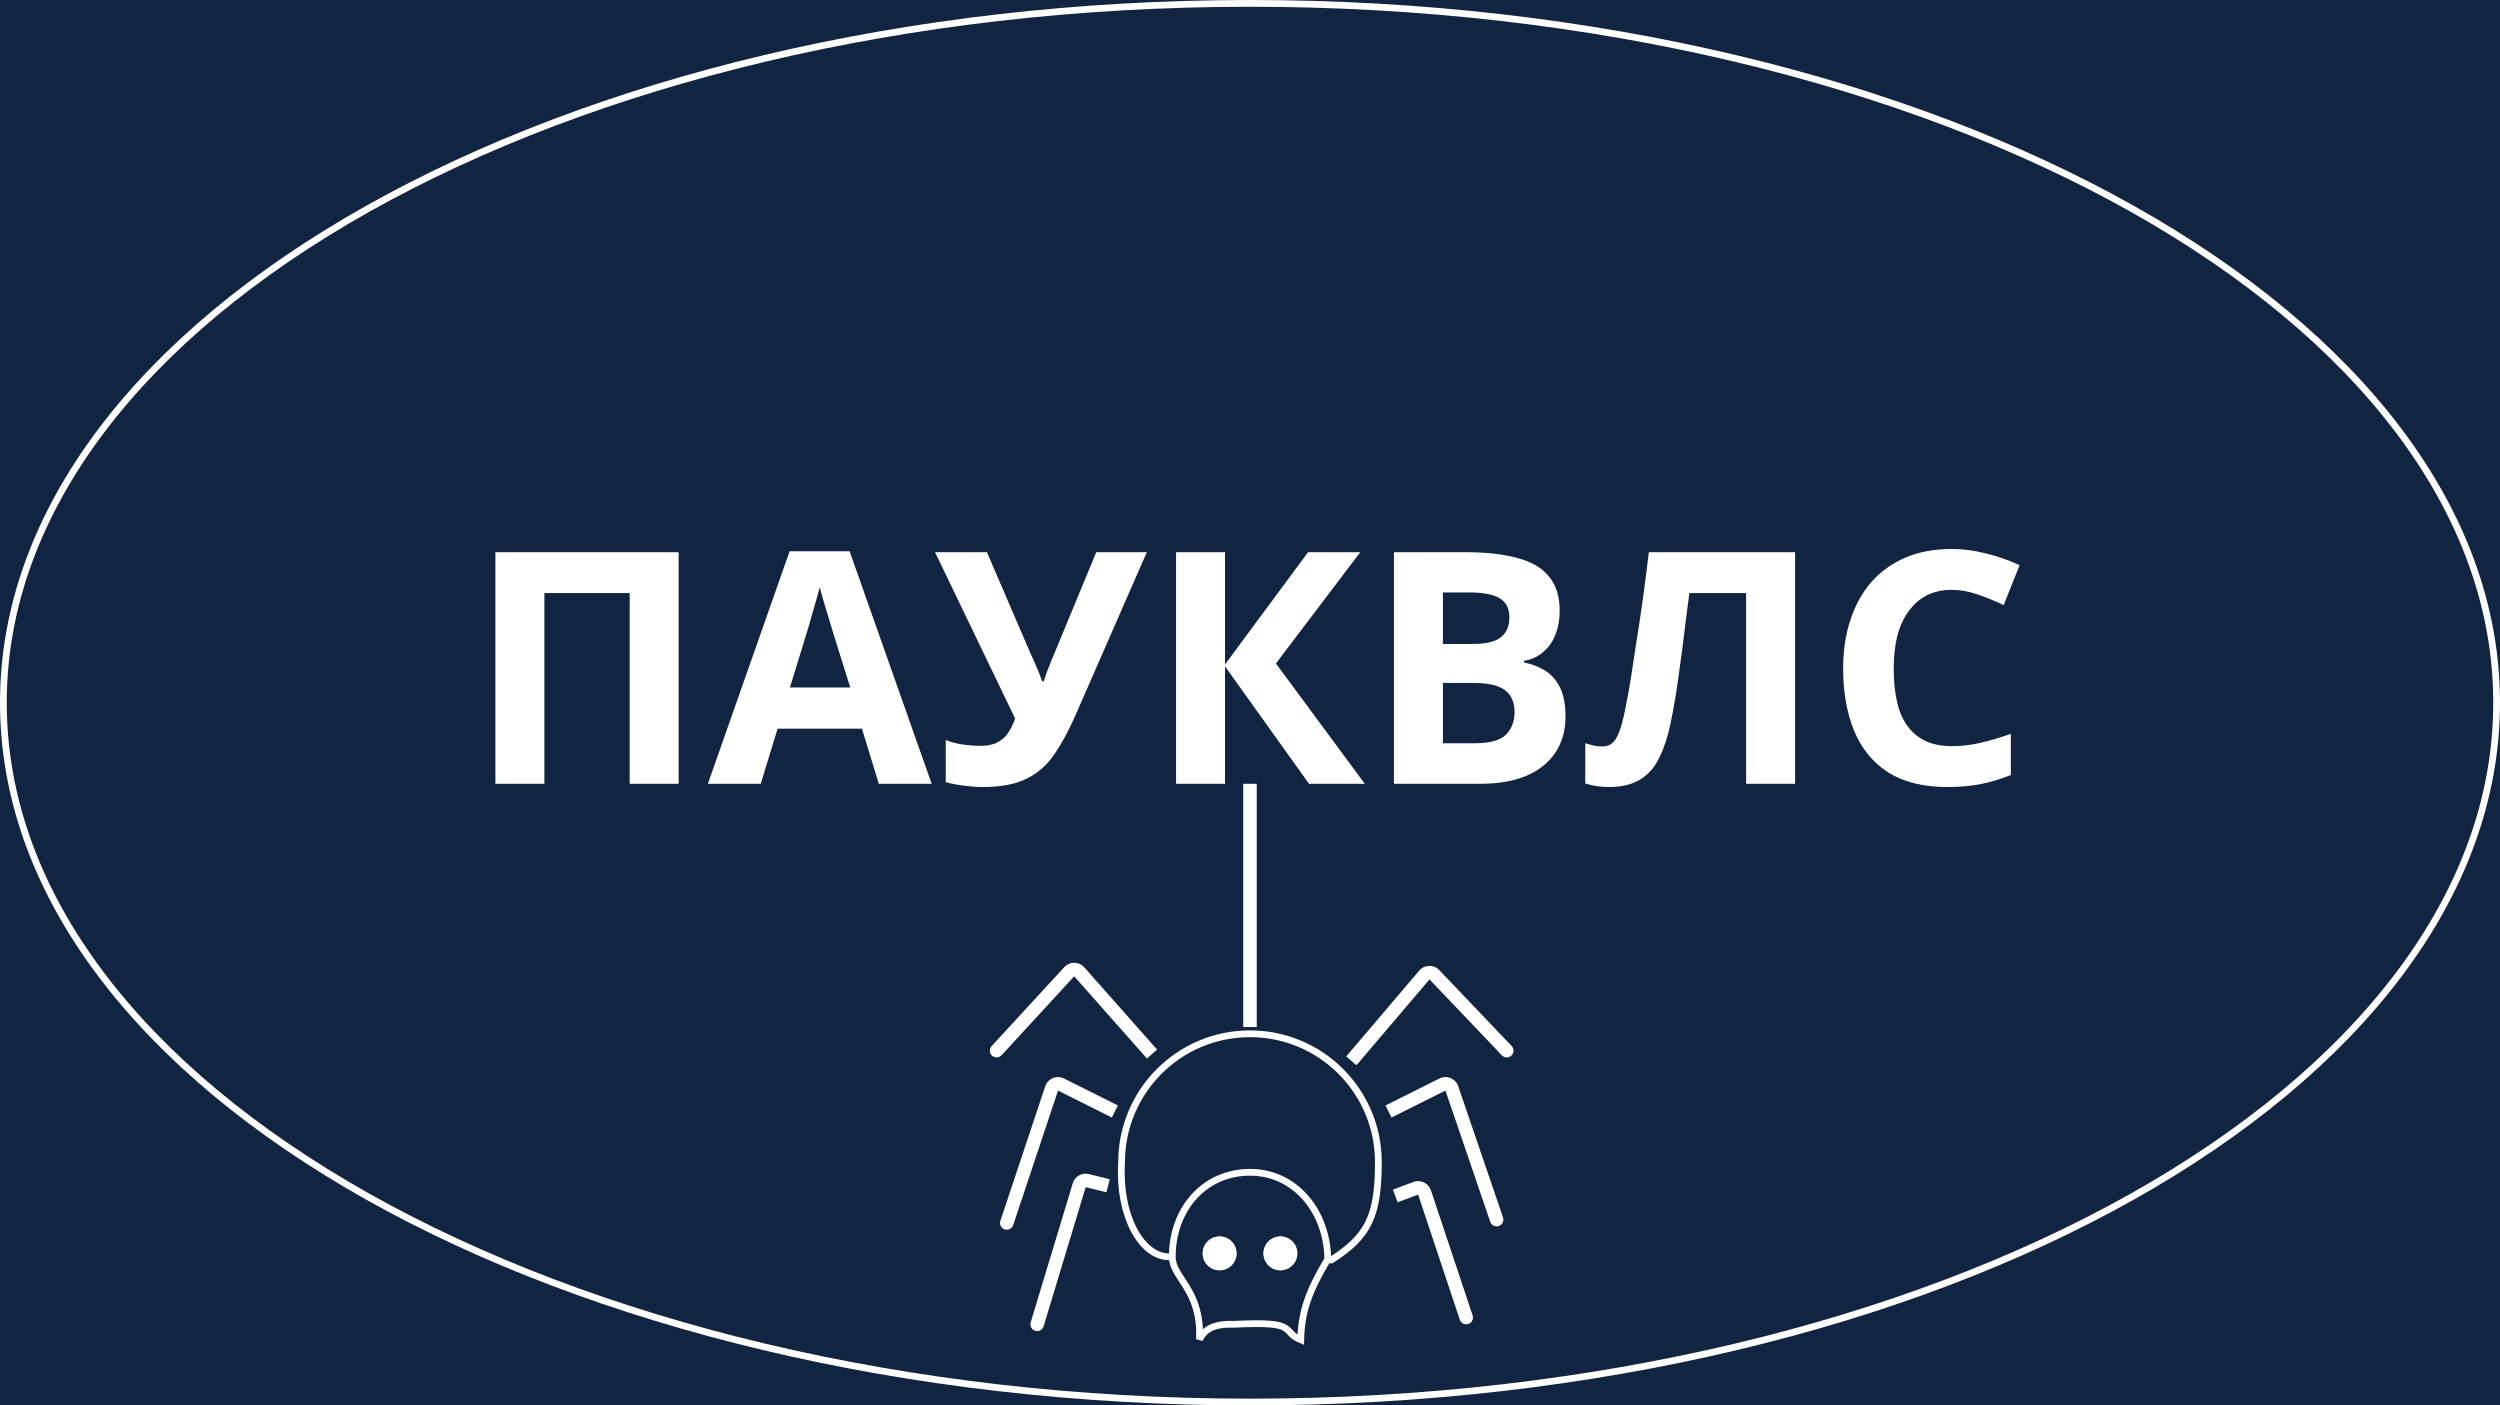 <svg width="370" height="208" viewBox="0 0 370 208" fill="none" xmlns="http://www.w3.org/2000/svg">
<rect width="370" height="208" fill="#112441"/>
<path d="M73.32 116V81.728H100.44V116H93.192V87.776H80.568V116H73.32ZM130.062 116L127.566 107.84H115.086L112.59 116H104.766L116.862 81.584H125.742L137.886 116H130.062ZM123.342 93.776C123.182 93.232 122.974 92.544 122.718 91.712C122.462 90.88 122.206 90.032 121.95 89.168C121.694 88.304 121.486 87.552 121.326 86.912C121.166 87.552 120.942 88.352 120.654 89.312C120.398 90.24 120.142 91.136 119.886 92C119.662 92.832 119.486 93.424 119.358 93.776L116.91 101.744H125.838L123.342 93.776ZM159.122 105.968C158.162 108.144 157.138 110.032 156.05 111.632C154.994 113.2 153.634 114.4 151.97 115.232C150.306 116.064 148.13 116.48 145.442 116.48C144.61 116.48 143.698 116.416 142.706 116.288C141.714 116.16 140.802 115.984 139.97 115.76V109.52C140.738 109.84 141.586 110.064 142.514 110.192C143.442 110.32 144.306 110.384 145.106 110.384C146.162 110.384 147.01 110.208 147.65 109.856C148.322 109.504 148.85 109.024 149.234 108.416C149.65 107.776 149.986 107.088 150.242 106.352L138.386 81.728H146.066L152.45 96.56C152.61 96.88 152.802 97.296 153.026 97.808C153.25 98.32 153.474 98.848 153.698 99.392C153.922 99.936 154.098 100.416 154.226 100.832H154.466C154.594 100.448 154.754 99.984 154.946 99.44C155.17 98.864 155.394 98.288 155.618 97.712C155.874 97.104 156.098 96.576 156.29 96.128L162.242 81.728H169.73L159.122 105.968ZM201.99 116H193.734L181.302 98.624V116H174.054V81.728H181.302V98.336L193.59 81.728H201.318L188.838 98.192L201.99 116ZM216.96 81.728C220 81.728 222.544 82.016 224.592 82.592C226.672 83.136 228.224 84.048 229.248 85.328C230.304 86.576 230.832 88.272 230.832 90.416C230.832 91.696 230.624 92.864 230.208 93.92C229.792 94.976 229.184 95.84 228.384 96.512C227.616 97.184 226.672 97.616 225.552 97.808V98.048C226.704 98.272 227.744 98.672 228.672 99.248C229.6 99.824 230.336 100.656 230.88 101.744C231.424 102.832 231.696 104.272 231.696 106.064C231.696 108.144 231.184 109.936 230.16 111.44C229.168 112.912 227.728 114.048 225.84 114.848C223.952 115.616 221.712 116 219.12 116H206.304V81.728H216.96ZM217.776 95.312C219.888 95.312 221.344 94.976 222.144 94.304C222.976 93.632 223.392 92.656 223.392 91.376C223.392 90.064 222.912 89.12 221.952 88.544C220.992 87.968 219.472 87.68 217.392 87.68H213.552V95.312H217.776ZM213.552 101.072V110H218.304C220.48 110 222 109.584 222.864 108.752C223.728 107.888 224.16 106.752 224.16 105.344C224.16 104.48 223.968 103.728 223.584 103.088C223.232 102.448 222.608 101.952 221.712 101.6C220.816 101.248 219.6 101.072 218.064 101.072H213.552ZM265.674 116H258.426V87.776H250.026C249.834 89.248 249.626 90.848 249.402 92.576C249.21 94.304 248.986 96.064 248.73 97.856C248.506 99.616 248.266 101.296 248.01 102.896C247.754 104.464 247.498 105.856 247.242 107.072C246.826 109.056 246.266 110.752 245.562 112.16C244.89 113.568 243.946 114.64 242.73 115.376C241.546 116.112 239.994 116.48 238.074 116.48C237.434 116.48 236.826 116.432 236.25 116.336C235.674 116.24 235.13 116.112 234.618 115.952V110C235.034 110.128 235.434 110.24 235.818 110.336C236.234 110.432 236.682 110.48 237.162 110.48C237.802 110.48 238.33 110.272 238.746 109.856C239.162 109.44 239.53 108.736 239.85 107.744C240.17 106.72 240.49 105.312 240.81 103.52C240.97 102.752 241.162 101.664 241.386 100.256C241.61 98.816 241.866 97.136 242.154 95.216C242.474 93.264 242.794 91.152 243.114 88.88C243.434 86.576 243.738 84.192 244.026 81.728H265.674V116ZM288.864 87.296C287.488 87.296 286.256 87.568 285.168 88.112C284.112 88.656 283.216 89.44 282.48 90.464C281.744 91.456 281.184 92.672 280.8 94.112C280.448 95.552 280.272 97.168 280.272 98.96C280.272 101.392 280.56 103.472 281.136 105.2C281.744 106.896 282.688 108.192 283.968 109.088C285.248 109.984 286.88 110.432 288.864 110.432C290.272 110.432 291.664 110.272 293.04 109.952C294.448 109.632 295.968 109.184 297.6 108.608V114.704C296.096 115.312 294.608 115.76 293.136 116.048C291.664 116.336 290.016 116.48 288.192 116.48C284.672 116.48 281.76 115.76 279.456 114.32C277.184 112.848 275.504 110.8 274.416 108.176C273.328 105.52 272.784 102.432 272.784 98.912C272.784 96.32 273.136 93.952 273.84 91.808C274.544 89.632 275.568 87.76 276.912 86.192C278.288 84.624 279.968 83.408 281.952 82.544C283.968 81.68 286.272 81.248 288.864 81.248C290.56 81.248 292.256 81.472 293.952 81.92C295.68 82.336 297.328 82.912 298.896 83.648L296.544 89.552C295.264 88.944 293.968 88.416 292.656 87.968C291.376 87.52 290.112 87.296 288.864 87.296Z" fill="white"/>
<path d="M369.5 104C369.5 132.458 348.976 158.323 315.57 177.103C282.179 195.874 236.017 207.5 185 207.5C133.983 207.5 87.821 195.874 54.43 177.103C21.024 158.323 0.5 132.458 0.5 104C0.5 75.542 21.024 49.676 54.43 30.897C87.821 12.126 133.983 0.5 185 0.5C236.017 0.5 282.179 12.126 315.57 30.897C348.976 49.676 369.5 75.542 369.5 104Z" stroke="white"/>
<line x1="185" y1="116" x2="185" y2="152" stroke="white" stroke-width="2"/>
<path d="M146.761 154.823C146.387 155.229 146.413 155.862 146.82 156.236C147.226 156.61 147.859 156.583 148.233 156.177L146.761 154.823ZM159.731 143.83L158.982 144.493L159.731 143.83ZM158.246 143.816L157.51 143.138L158.246 143.816ZM171.248 155.337L160.48 143.167L158.982 144.493L169.751 156.663L171.248 155.337ZM157.51 143.138L146.761 154.823L148.233 156.177L158.982 144.493L157.51 143.138ZM160.48 143.167C159.694 142.279 158.313 142.266 157.51 143.138L158.982 144.493L158.982 144.493L160.48 143.167Z" fill="white"/>
<path d="M222.277 156.191C222.658 156.59 223.291 156.606 223.691 156.225C224.09 155.844 224.106 155.211 223.725 154.811L222.277 156.191ZM212.29 144.261L213.014 143.571L212.29 144.261ZM200.762 157.648L211.566 144.951L210.043 143.655L199.238 156.352L200.762 157.648ZM211.566 144.951L222.277 156.191L223.725 154.811L213.014 143.571L211.566 144.951ZM211.566 144.951L211.566 144.951L213.014 143.571C212.195 142.712 210.812 142.751 210.043 143.655L211.566 144.951Z" fill="white"/>
<path d="M152.544 195.71C152.384 196.238 152.683 196.797 153.212 196.956C153.74 197.116 154.298 196.817 154.458 196.289L152.544 195.71ZM160.925 174.731L161.168 173.761L160.925 174.731ZM159.725 175.411L158.768 175.122L159.725 175.411ZM164.242 174.53L161.168 173.761L160.682 175.701L163.757 176.47L164.242 174.53ZM158.768 175.122L152.544 195.71L154.458 196.289L160.682 175.701L158.768 175.122ZM161.168 173.761C160.133 173.502 159.077 174.101 158.768 175.122L160.682 175.701L160.682 175.701L161.168 173.761Z" fill="white"/>
<path d="M216.051 195.316C216.226 195.84 216.792 196.123 217.316 195.949C217.84 195.774 218.123 195.208 217.949 194.684L216.051 195.316ZM210.828 176.484L211.777 176.168L210.828 176.484ZM206.851 177.936L209.88 176.8L209.177 174.928L206.149 176.064L206.851 177.936ZM209.88 176.8L216.051 195.316L217.949 194.684L211.777 176.168L209.88 176.8ZM209.88 176.8L211.777 176.168C211.418 175.092 210.239 174.53 209.177 174.928L209.88 176.8Z" fill="white"/>
<path d="M148.055 180.683C147.88 181.207 148.163 181.773 148.687 181.948C149.211 182.123 149.777 181.84 149.952 181.316L148.055 180.683ZM157.035 160.515L157.482 159.621L157.035 160.515ZM155.639 161.093L154.69 160.777L155.639 161.093ZM165.447 163.606L157.482 159.621L156.588 161.409L164.553 165.394L165.447 163.606ZM154.69 160.777L148.055 180.683L149.952 181.316L156.588 161.409L154.69 160.777ZM157.482 159.621C156.394 159.076 155.075 159.622 154.69 160.777L156.588 161.409L156.588 161.409L157.482 159.621Z" fill="white"/>
<path d="M220.554 180.823C220.732 181.346 221.3 181.625 221.823 181.446C222.346 181.268 222.625 180.7 222.446 180.177L220.554 180.823ZM213.476 160.512L213.029 159.617L213.476 160.512ZM214.87 161.083L213.924 161.406L214.87 161.083ZM205.947 165.394L213.924 161.406L213.029 159.617L205.053 163.606L205.947 165.394ZM213.924 161.406L220.554 180.823L222.446 180.177L215.816 160.76L213.924 161.406ZM213.924 161.406L213.924 161.406L215.816 160.76C215.425 159.614 214.112 159.076 213.029 159.617L213.924 161.406Z" fill="white"/>
<path d="M196.999 186.5C202.499 183 203.999 180 203.999 172C203.999 161.507 195.492 153 184.999 153C174.505 153 165.999 161.507 165.999 172C165.5 180 169 186 173 186" stroke="white" stroke-linecap="round"/>
<path d="M173.499 186V186C173.499 179.043 178.157 173.5 185.01 173.5C191.795 173.5 196.448 179.438 196.509 186.363C193.692 191.078 192.615 194.087 192.509 198.284C191.868 198.014 191.517 197.759 191.275 197.538C191.146 197.419 191.046 197.309 190.936 197.188C190.904 197.153 190.871 197.116 190.836 197.079C190.687 196.917 190.515 196.742 190.277 196.584C189.798 196.264 189.135 196.067 187.979 195.97C186.823 195.874 185.115 195.875 182.498 196C181.081 195.946 180.068 196.143 179.326 196.476C178.572 196.815 178.131 197.28 177.84 197.695C177.72 197.866 177.625 198.032 177.552 198.158C177.54 198.179 177.528 198.199 177.517 198.218C177.517 198.218 177.517 198.218 177.517 198.218C177.7 194.529 176.687 192.257 175.614 190.49C175.384 190.113 175.152 189.757 174.933 189.422C174.893 189.362 174.854 189.302 174.815 189.242C174.56 188.852 174.329 188.491 174.132 188.133C173.74 187.424 173.499 186.759 173.499 186Z" stroke="white" stroke-linecap="round"/>
<circle cx="189.5" cy="185.5" r="2.5" fill="white"/>
<circle cx="189.5" cy="185.5" r="2.5" fill="white"/>
<circle cx="180.5" cy="185.5" r="2.5" fill="white"/>
<circle cx="180.5" cy="185.5" r="2.5" fill="white"/>
</svg>
